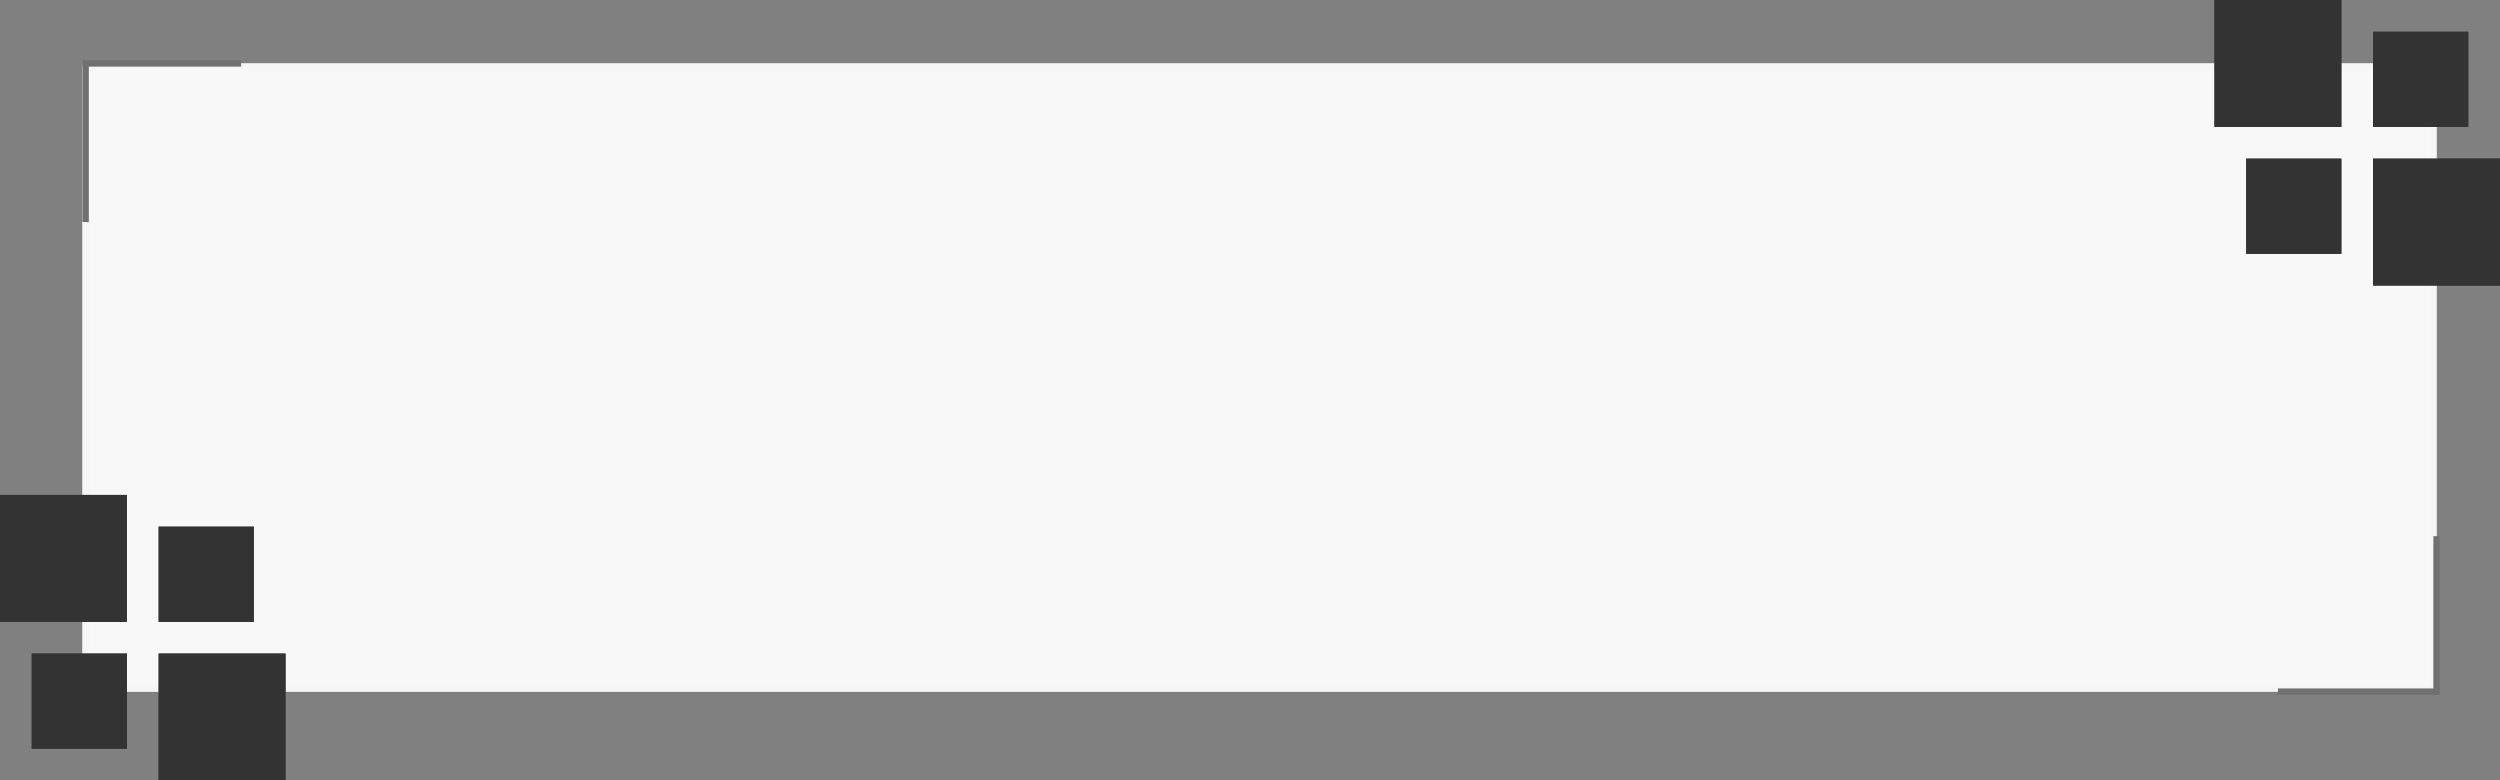 <svg xmlns="http://www.w3.org/2000/svg" width="394" height="123" viewBox="0 0 394 123">
  <rect x="0" y="0" width="394" height="123" fill="#808080" stroke="none"/>
  <g id="Groupe_2" data-name="Groupe 2" transform="translate(-38 -232)">
    <g id="Rectangle_10" data-name="Rectangle 10" transform="translate(51 242)" fill="#f8f8f8" stroke="#f6f6f6" stroke-width="1">
      <rect width="371" height="99" stroke="none"/>
      <rect x="0.5" y="0.5" width="370" height="98" fill="none"/>
    </g>
    <g id="Rectangle_11" data-name="Rectangle 11" transform="translate(387 232)" fill="#333" stroke="#333" stroke-width="1">
      <rect width="20" height="20" stroke="none"/>
      <rect x="0.5" y="0.5" width="19" height="19" fill="none"/>
    </g>
    <g id="Rectangle_12" data-name="Rectangle 12" transform="translate(412 237)" fill="#333" stroke="#333" stroke-width="1">
      <rect width="15" height="15" stroke="none"/>
      <rect x="0.5" y="0.5" width="14" height="14" fill="none"/>
    </g>
    <g id="Rectangle_13" data-name="Rectangle 13" transform="translate(412 257)" fill="#333" stroke="#333" stroke-width="1">
      <rect width="20" height="20" stroke="none"/>
      <rect x="0.5" y="0.5" width="19" height="19" fill="none"/>
    </g>
    <line id="Ligne_7" data-name="Ligne 7" y1="25" transform="translate(51.5 242)" fill="none" stroke="#707070" stroke-width="1"/>
    <line id="Ligne_8" data-name="Ligne 8" x2="25" transform="translate(51 242)" fill="none" stroke="#707070" stroke-width="1"/>
    <line id="Ligne_9" data-name="Ligne 9" x2="25" transform="translate(397 341)" fill="none" stroke="#707070" stroke-width="1"/>
    <line id="Ligne_10" data-name="Ligne 10" y1="25" transform="translate(422 316.5)" fill="none" stroke="#707070" stroke-width="1"/>
    <g id="Rectangle_14" data-name="Rectangle 14" transform="translate(392 257)" fill="#333" stroke="#333" stroke-width="1">
      <rect width="15" height="15" stroke="none"/>
      <rect x="0.5" y="0.5" width="14" height="14" fill="none"/>
    </g>
    <g id="Rectangle_15" data-name="Rectangle 15" transform="translate(38 310)" fill="#333" stroke="#333" stroke-width="1">
      <rect width="20" height="20" stroke="none"/>
      <rect x="0.5" y="0.5" width="19" height="19" fill="none"/>
    </g>
    <g id="Rectangle_16" data-name="Rectangle 16" transform="translate(63 315)" fill="#333" stroke="#333" stroke-width="1">
      <rect width="15" height="15" stroke="none"/>
      <rect x="0.5" y="0.5" width="14" height="14" fill="none"/>
    </g>
    <g id="Rectangle_17" data-name="Rectangle 17" transform="translate(63 335)" fill="#333" stroke="#333" stroke-width="1">
      <rect width="20" height="20" stroke="none"/>
      <rect x="0.5" y="0.5" width="19" height="19" fill="none"/>
    </g>
    <g id="Rectangle_18" data-name="Rectangle 18" transform="translate(43 335)" fill="#333" stroke="#333" stroke-width="1">
      <rect width="15" height="15" stroke="none"/>
      <rect x="0.5" y="0.5" width="14" height="14" fill="none"/>
    </g>
  </g>
</svg>
